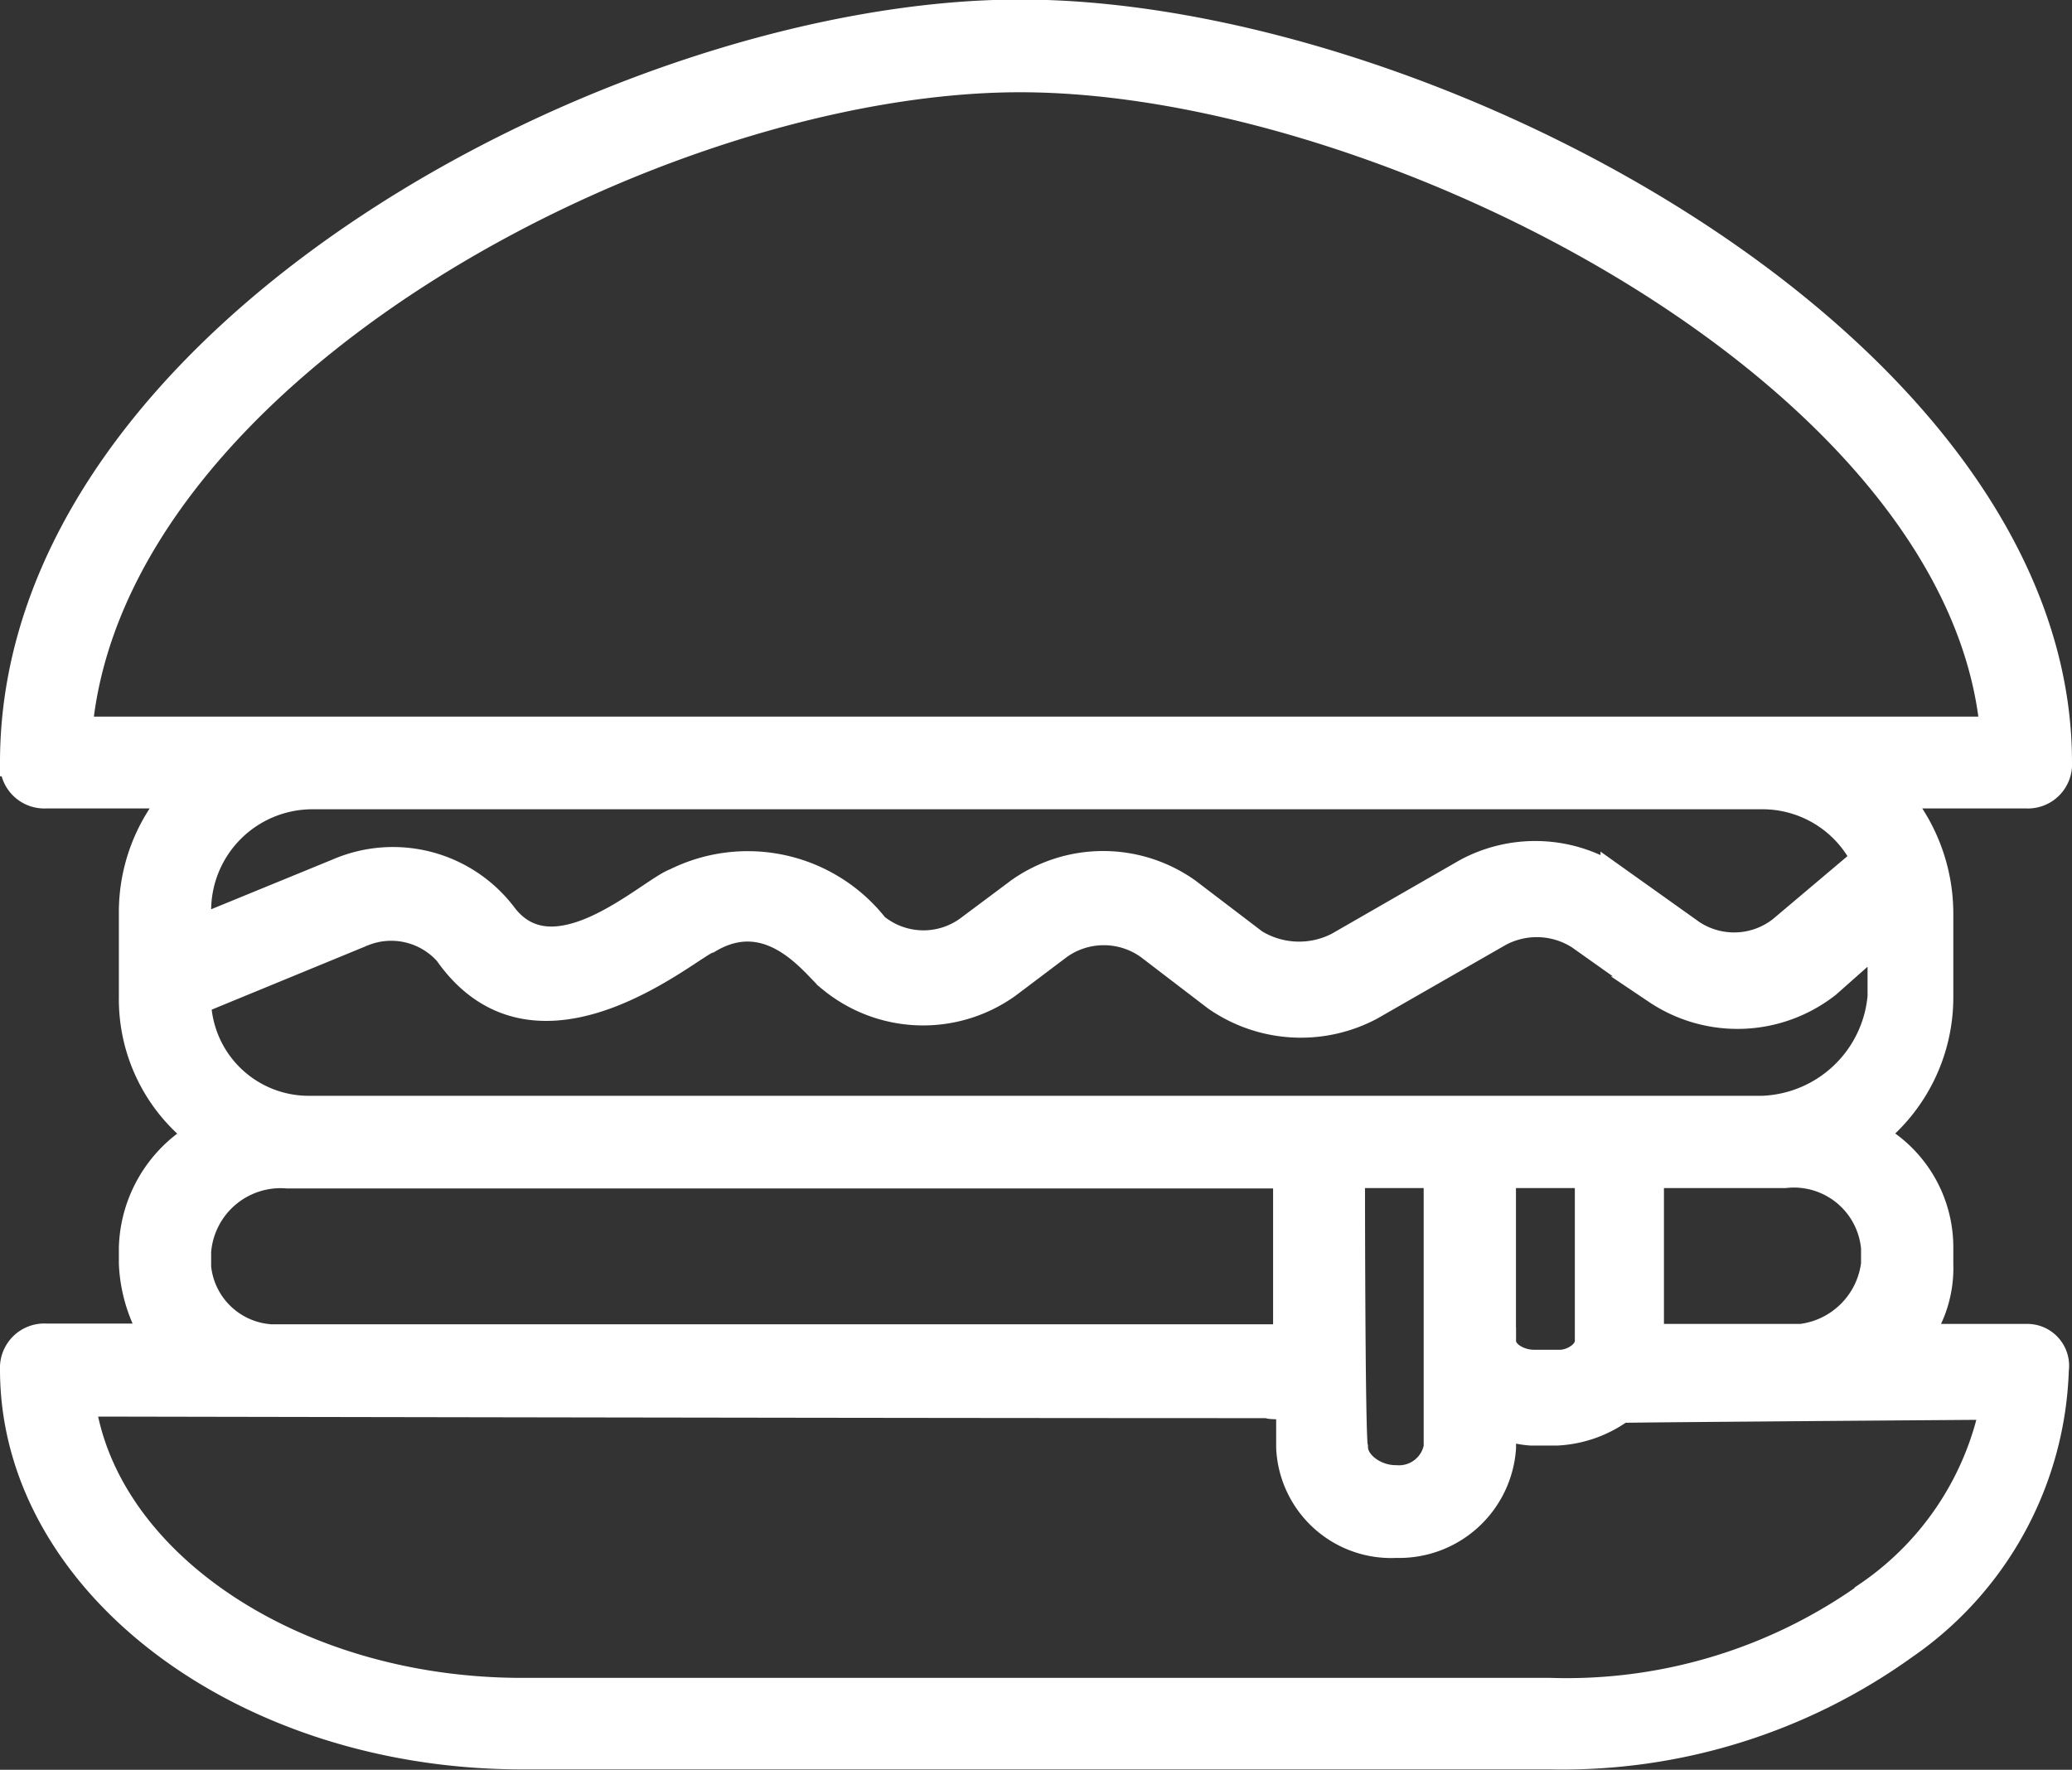 <svg xmlns="http://www.w3.org/2000/svg" width="22.276" height="19.03" viewBox="0 0 22.276 19.03">
  <rect x="0" y="0" width="22.276" height="19.03" fill="#333333" stroke="none"/>
  <path id="Path_87" data-name="Path 87" d="M2496.953,265.885h-1.177a1.272,1.272,0,0,0,.244-.794v-.173a1.362,1.362,0,0,0-.726-1.211,1.879,1.879,0,0,0,.726-1.486v-.9a1.937,1.937,0,0,0-.485-1.279h1.418a.325.325,0,0,0,.343-.346c0-4.457-6.77-8.052-11.159-8.052-4.251,0-10.817,3.456-10.817,8.052a.327.327,0,0,0,.346.346h1.417a1.892,1.892,0,0,0-.485,1.279v.723h0v.173a1.828,1.828,0,0,0,.727,1.486,1.443,1.443,0,0,0-.727,1.211v.173a1.644,1.644,0,0,0,.245.794h-1.177a.327.327,0,0,0-.346.346c0,2.28,2.456,4.148,5.461,4.148h11.056a6.291,6.291,0,0,0,3.8-1.177,3.748,3.748,0,0,0,1.625-2.971A.3.3,0,0,0,2496.953,265.885Zm-10.816-13.544c3.938,0,10.124,3.178,10.47,7.014h-20.595C2476.358,255.451,2482.266,252.341,2486.137,252.341Zm8.224,11.783a.875.875,0,0,1,.967.794v.173a.911.911,0,0,1-.794.794h-1.625v-1.761Zm-4.667,0h.932v2.937a.423.423,0,0,1-.448.343c-.24,0-.451-.17-.451-.343C2489.695,266.956,2489.695,264.087,2489.695,264.124Zm1.624,1.795v-1.795h.933v1.795c0,.139-.173.244-.312.244h-.274C2491.491,266.163,2491.319,266.058,2491.319,265.919Zm2.8-2.487H2478.5a1.2,1.2,0,0,1-1.211-1.174l1.764-.726a.814.814,0,0,1,.932.207c.966,1.381,2.626-.1,2.8-.139.692-.414,1.175.312,1.314.414a1.553,1.553,0,0,0,1.9.071l.553-.417a.835.835,0,0,1,.97,0l.723.553a1.592,1.592,0,0,0,1.658.1l1.385-.794a.856.856,0,0,1,.865.034l.828.587a1.558,1.558,0,0,0,1.831-.068l.586-.519v.655A1.335,1.335,0,0,1,2494.118,263.432ZM2477.29,261.5v-.207a1.239,1.239,0,0,1,1.245-1.242h15.582a1.229,1.229,0,0,1,1.106.689l-.9.76a.828.828,0,0,1-.968.037l-.828-.59a1.552,1.552,0,0,0-1.59-.068l-1.381.794a.921.921,0,0,1-.9-.034l-.726-.553a1.559,1.559,0,0,0-1.8,0l-.554.414a.823.823,0,0,1-1-.034,1.738,1.738,0,0,0-2.142-.482c-.277.1-1.314,1.106-1.866.346a1.487,1.487,0,0,0-1.763-.451Zm0,3.629v-.173a.9.9,0,0,1,.967-.828h10.75v1.761h-10.923A.85.85,0,0,1,2477.29,265.125Zm17.968,3.524a5.577,5.577,0,0,1-3.42,1.038h-11.056c-2.453,0-4.492-1.384-4.736-3.11,17.8.034,11.645,0,12.994.034v.451a1.087,1.087,0,0,0,1.14,1.035,1.109,1.109,0,0,0,1.139-1.035v-.244a1.041,1.041,0,0,0,.312.071h.275a1.278,1.278,0,0,0,.692-.244c.105,0-.621,0,4.009-.034A3.249,3.249,0,0,1,2495.258,268.649Z" transform="translate(-2475.17 -251.499)" fill="#fff" stroke="#fff" stroke-width="0.3"/>
</svg>
